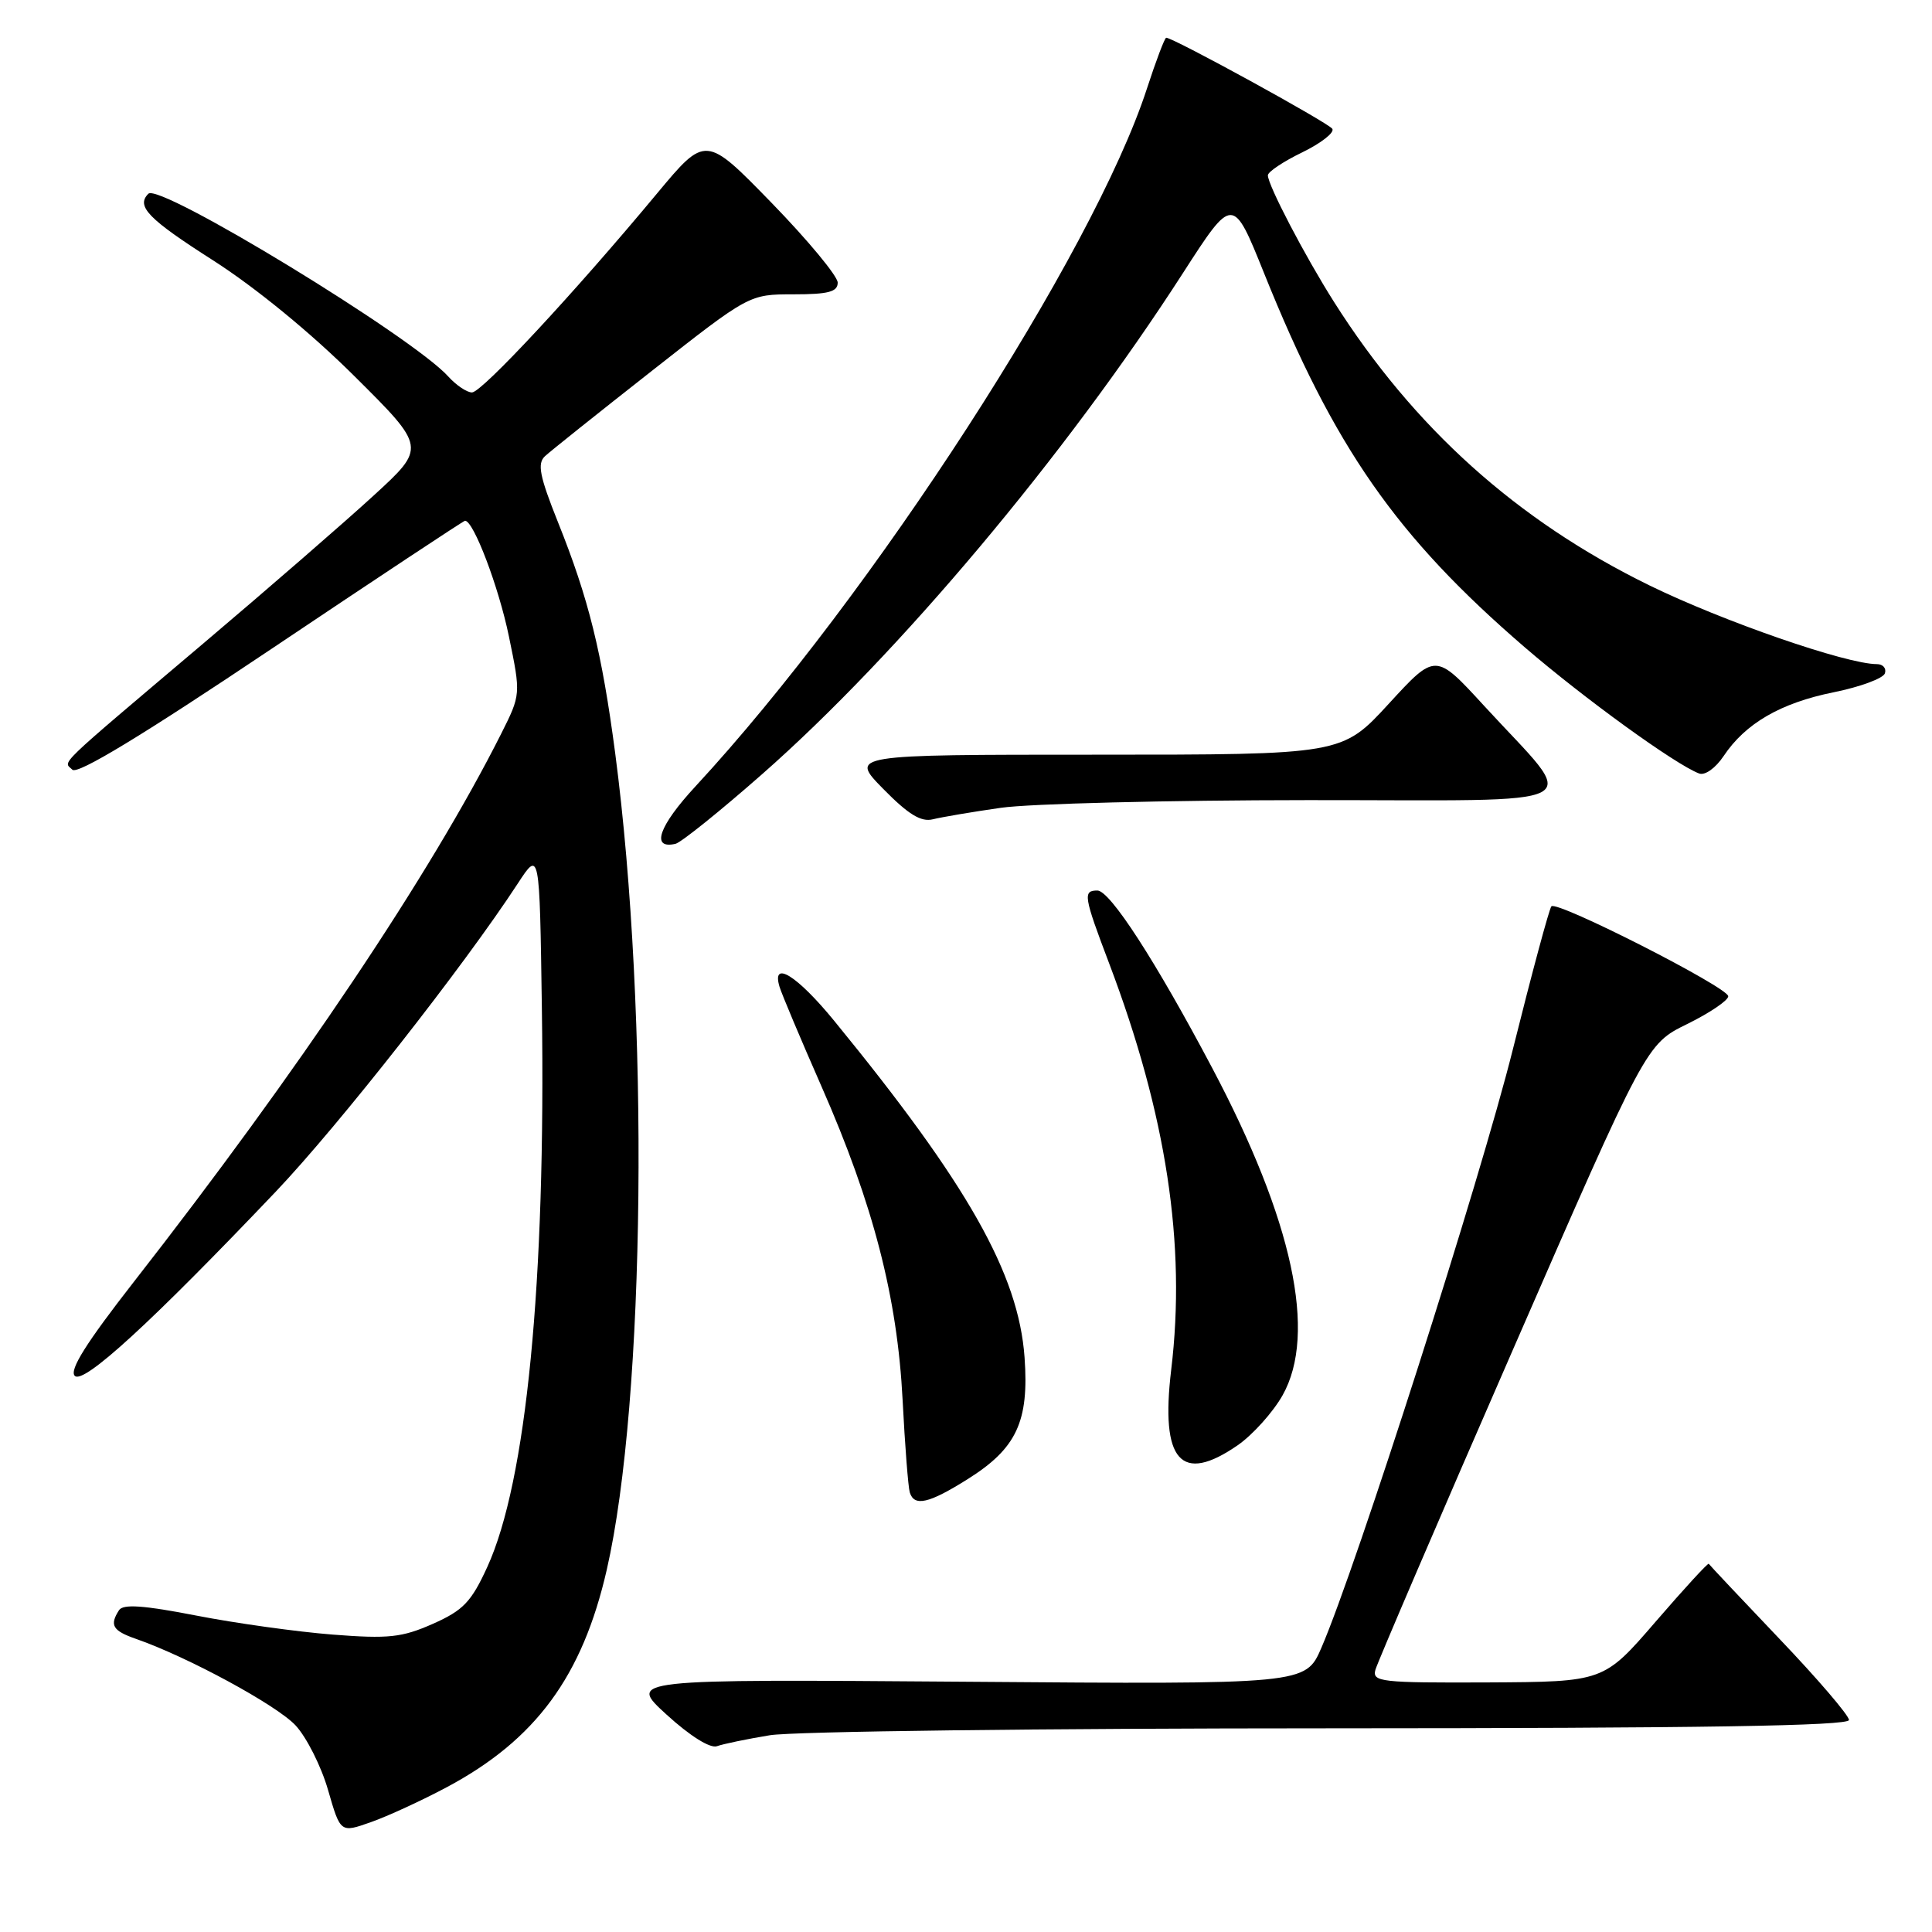 <?xml version="1.0" encoding="UTF-8" standalone="no"?>
<!DOCTYPE svg PUBLIC "-//W3C//DTD SVG 1.1//EN" "http://www.w3.org/Graphics/SVG/1.1/DTD/svg11.dtd" >
<svg xmlns="http://www.w3.org/2000/svg" xmlns:xlink="http://www.w3.org/1999/xlink" version="1.1" viewBox="0 0 256 256">
 <g >
 <path fill="currentColor"
d=" M 59.19 236.82 C 70.99 230.53 77.17 222.12 80.40 208.00 C 85.53 185.55 86.06 134.38 81.52 99.83 C 79.75 86.41 78.01 79.35 73.93 69.18 C 71.49 63.08 71.17 61.42 72.21 60.45 C 72.92 59.79 79.30 54.70 86.39 49.13 C 99.28 39.00 99.28 39.00 105.14 39.00 C 109.77 39.00 111.00 38.67 111.00 37.45 C 111.00 36.59 107.06 31.84 102.25 26.89 C 93.50 17.90 93.50 17.90 87.04 25.66 C 76.09 38.83 63.84 52.00 62.54 52.00 C 61.86 52.00 60.45 51.05 59.40 49.89 C 54.68 44.64 21.13 24.20 19.66 25.67 C 18.00 27.33 19.62 29.00 28.25 34.51 C 33.85 38.09 41.25 44.15 46.98 49.86 C 56.47 59.29 56.47 59.29 49.48 65.69 C 45.64 69.21 35.53 77.99 27.00 85.21 C 7.01 102.14 8.40 100.80 9.59 101.99 C 10.27 102.67 18.94 97.40 35.94 86.00 C 49.88 76.65 61.44 69.00 61.62 69.00 C 62.75 69.00 66.08 77.76 67.43 84.31 C 69.02 92.02 69.02 92.02 66.39 97.26 C 57.08 115.76 39.54 141.93 17.72 169.87 C 11.44 177.92 9.15 181.55 9.91 182.31 C 11.07 183.47 20.06 175.22 36.56 157.88 C 44.90 149.10 61.44 128.05 68.61 117.07 C 71.50 112.64 71.50 112.64 71.80 133.57 C 72.33 169.92 69.75 196.31 64.57 207.63 C 62.44 212.28 61.38 213.38 57.35 215.17 C 53.25 216.98 51.49 217.17 44.06 216.59 C 39.35 216.22 31.23 215.09 26.00 214.07 C 19.02 212.71 16.31 212.52 15.77 213.36 C 14.49 215.35 14.92 216.08 18.02 217.16 C 24.89 219.55 36.68 225.95 39.17 228.63 C 40.63 230.21 42.57 234.06 43.47 237.19 C 45.11 242.87 45.11 242.87 49.13 241.45 C 51.35 240.67 55.87 238.59 59.19 236.82 Z  M 102.00 229.93 C 105.03 229.42 138.44 229.01 176.25 229.01 C 225.21 229.00 245.00 228.69 245.00 227.91 C 245.00 227.31 240.86 222.47 235.79 217.16 C 230.73 211.85 226.51 207.37 226.42 207.21 C 226.33 207.05 223.16 210.50 219.38 214.88 C 212.50 222.85 212.50 222.85 197.13 222.93 C 182.96 222.99 181.80 222.86 182.25 221.25 C 182.52 220.29 190.69 201.24 200.43 178.93 C 218.12 138.36 218.12 138.36 223.56 135.69 C 226.55 134.22 229.00 132.56 229.00 132.01 C 229.00 130.84 206.35 119.32 205.57 120.09 C 205.29 120.38 202.99 128.91 200.46 139.05 C 196.14 156.34 179.75 207.58 175.09 218.34 C 172.99 223.19 172.99 223.19 128.08 222.84 C 83.18 222.50 83.18 222.50 88.34 227.21 C 91.43 230.03 94.10 231.70 95.00 231.38 C 95.83 231.08 98.97 230.43 102.00 229.93 Z  M 128.21 196.00 C 134.70 191.93 136.37 188.36 135.76 179.87 C 134.97 168.80 128.23 156.89 110.50 135.22 C 105.62 129.26 102.21 127.14 103.29 130.75 C 103.58 131.71 106.09 137.68 108.87 144.00 C 115.72 159.59 118.90 171.89 119.60 185.50 C 119.91 191.55 120.34 197.06 120.55 197.75 C 121.14 199.67 123.07 199.23 128.21 196.00 Z  M 164.02 191.49 C 166.01 190.10 168.68 187.13 169.95 184.88 C 174.54 176.71 171.31 161.70 160.61 141.49 C 153.11 127.31 147.08 118.00 145.41 118.00 C 143.47 118.00 143.58 118.73 146.97 127.66 C 154.55 147.66 157.19 164.90 155.19 181.50 C 153.74 193.61 156.48 196.71 164.02 191.49 Z  M 101.01 102.56 C 119.04 86.71 141.21 60.31 156.73 36.21 C 163.36 25.92 163.36 25.92 167.50 36.21 C 176.78 59.29 184.99 71.08 202.05 85.78 C 209.91 92.55 221.99 101.30 225.14 102.49 C 225.91 102.79 227.32 101.78 228.39 100.18 C 231.28 95.85 235.94 93.15 242.97 91.73 C 246.48 91.02 249.54 89.89 249.76 89.22 C 249.98 88.55 249.50 88.00 248.70 88.00 C 244.66 88.00 228.27 82.32 218.50 77.54 C 200.98 68.95 187.33 56.68 176.76 40.00 C 172.90 33.91 168.00 24.53 168.00 23.23 C 168.00 22.77 170.05 21.40 172.55 20.19 C 175.05 18.97 176.85 17.57 176.54 17.07 C 176.05 16.28 155.48 5.00 154.53 5.00 C 154.33 5.00 153.18 8.04 151.97 11.75 C 144.89 33.53 115.49 78.98 92.17 104.18 C 87.28 109.46 86.20 112.57 89.51 111.81 C 90.24 111.64 95.42 107.48 101.01 102.56 Z  M 132.61 107.04 C 136.40 106.49 154.72 106.03 173.32 106.02 C 211.97 106.00 209.37 107.39 196.63 93.50 C 190.21 86.50 190.21 86.50 184.02 93.25 C 177.82 100.00 177.82 100.00 145.20 100.00 C 112.58 100.00 112.58 100.00 117.04 104.54 C 120.36 107.92 122.04 108.95 123.61 108.56 C 124.78 108.27 128.83 107.58 132.61 107.04 Z "/>
</g>
</svg>